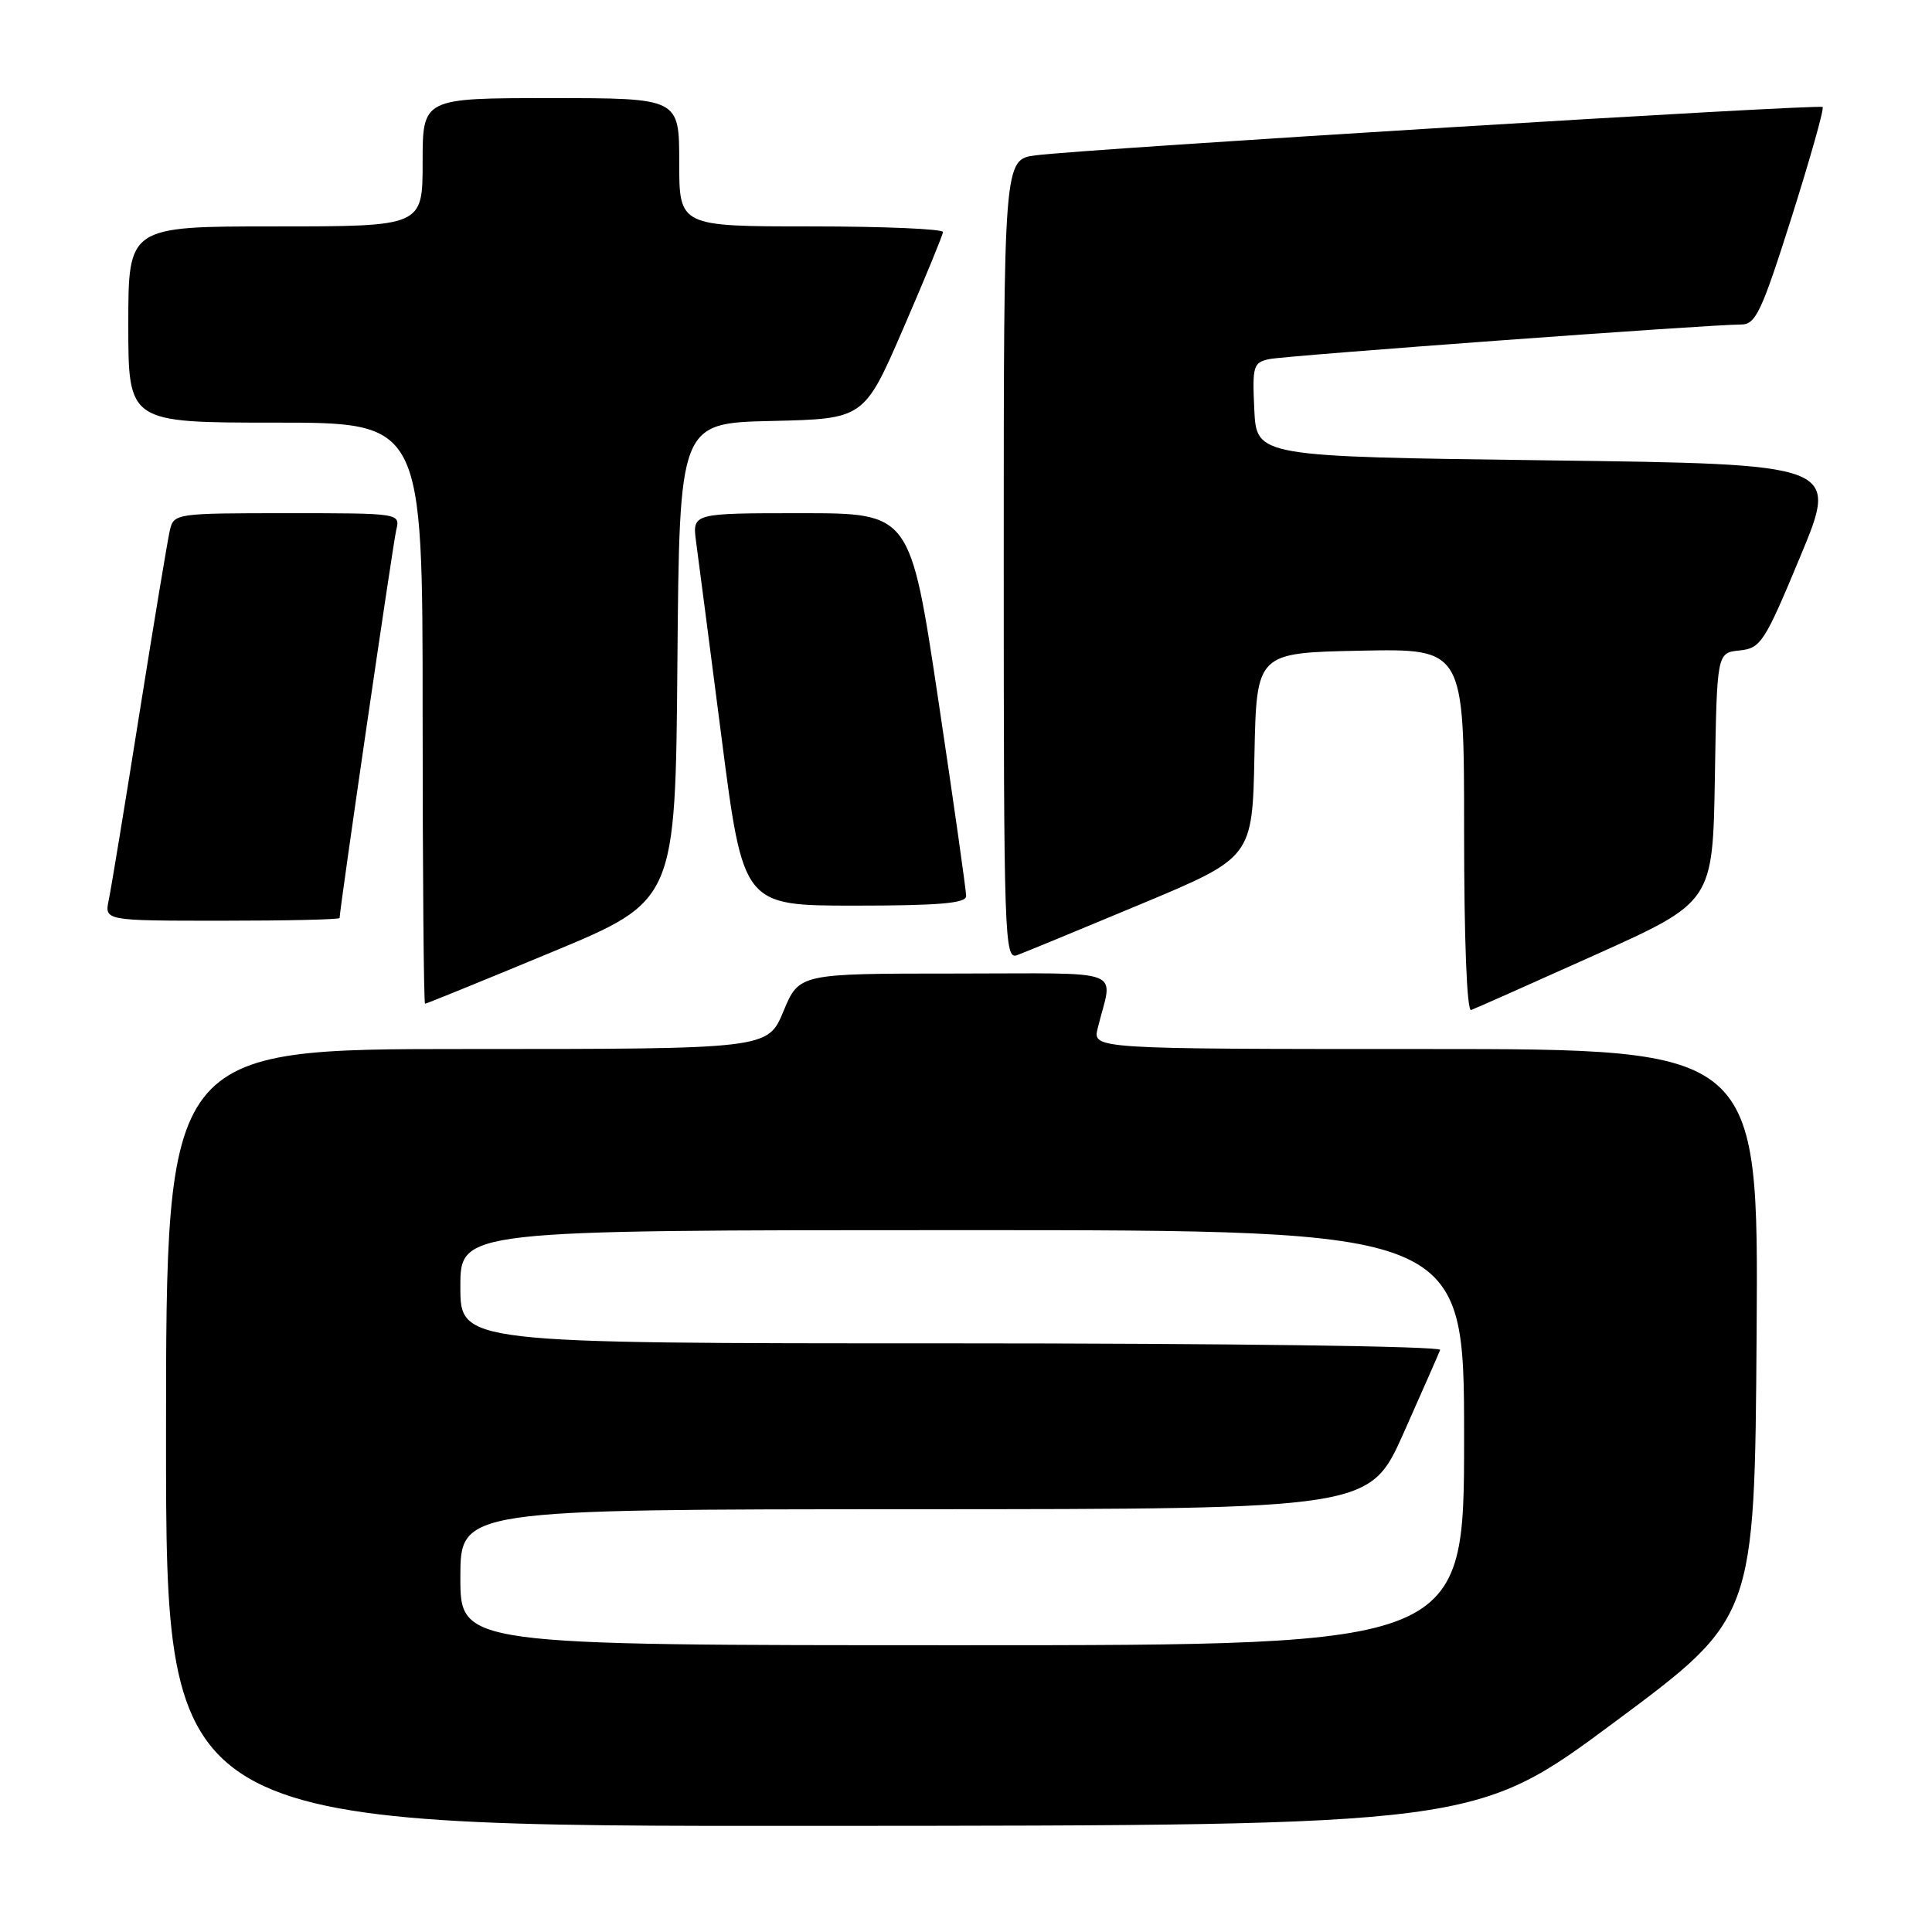 <?xml version="1.0" encoding="UTF-8" standalone="no"?>
<!DOCTYPE svg PUBLIC "-//W3C//DTD SVG 1.1//EN" "http://www.w3.org/Graphics/SVG/1.1/DTD/svg11.dtd" >
<svg xmlns="http://www.w3.org/2000/svg" xmlns:xlink="http://www.w3.org/1999/xlink" version="1.1" viewBox="0 0 256 256">
 <g >
 <path fill="currentColor"
d=" M 214.00 228.14 C 232.50 214.40 232.50 214.40 232.76 176.70 C 233.02 139.00 233.02 139.00 188.90 139.00 C 144.78 139.00 144.78 139.00 145.45 136.25 C 147.44 128.12 149.75 129.00 126.55 129.00 C 105.89 129.00 105.89 129.00 103.81 134.00 C 101.73 139.00 101.73 139.00 61.87 139.00 C 22.00 139.00 22.00 139.00 22.00 190.50 C 22.00 242.00 22.00 242.00 108.75 241.94 C 195.50 241.89 195.50 241.89 214.00 228.14 Z  M 211.41 126.51 C 226.95 119.52 226.95 119.52 227.23 103.01 C 227.50 86.50 227.50 86.50 230.50 86.19 C 233.32 85.89 233.80 85.16 238.57 73.69 C 243.64 61.50 243.64 61.50 205.07 61.00 C 166.50 60.50 166.50 60.50 166.20 54.28 C 165.93 48.49 166.06 48.03 168.20 47.58 C 170.51 47.11 226.59 42.99 230.70 43.00 C 232.64 43.00 233.40 41.39 237.40 28.78 C 239.87 20.96 241.73 14.39 241.51 14.18 C 241.08 13.75 144.03 19.71 137.25 20.58 C 133.00 21.12 133.00 21.12 133.00 74.17 C 133.00 124.27 133.10 127.18 134.75 126.57 C 135.71 126.22 143.13 123.16 151.22 119.78 C 165.95 113.62 165.95 113.62 166.22 100.06 C 166.50 86.50 166.50 86.50 180.25 86.22 C 194.00 85.94 194.00 85.94 194.00 110.06 C 194.00 124.56 194.37 134.03 194.93 133.83 C 195.45 133.65 202.86 130.35 211.41 126.51 Z  M 73.07 126.18 C 89.50 119.36 89.50 119.36 89.76 87.71 C 90.03 56.06 90.03 56.06 102.26 55.78 C 114.50 55.50 114.50 55.50 119.70 43.50 C 122.56 36.90 124.92 31.16 124.95 30.75 C 124.98 30.34 117.12 30.00 107.50 30.00 C 90.00 30.00 90.00 30.00 90.00 21.50 C 90.00 13.00 90.00 13.00 73.00 13.00 C 56.00 13.00 56.00 13.00 56.00 21.50 C 56.00 30.00 56.00 30.00 36.50 30.00 C 17.00 30.00 17.00 30.00 17.00 43.00 C 17.00 56.00 17.00 56.00 36.50 56.00 C 56.00 56.00 56.00 56.00 56.00 94.50 C 56.00 115.68 56.15 133.00 56.32 133.00 C 56.50 133.00 64.04 129.93 73.07 126.18 Z  M 45.00 121.64 C 45.00 120.48 52.06 72.11 52.50 70.25 C 53.04 68.00 53.04 68.00 38.04 68.00 C 23.31 68.00 23.03 68.04 22.51 70.25 C 22.22 71.49 20.41 82.40 18.48 94.50 C 16.56 106.60 14.73 117.74 14.41 119.25 C 13.84 122.00 13.84 122.00 29.42 122.00 C 37.99 122.00 45.00 121.84 45.00 121.64 Z  M 128.02 118.75 C 128.03 118.06 126.37 106.36 124.33 92.75 C 120.62 68.00 120.62 68.00 106.18 68.00 C 91.74 68.00 91.74 68.00 92.23 71.75 C 92.51 73.81 94.03 85.51 95.61 97.75 C 98.48 120.00 98.48 120.00 113.24 120.00 C 124.37 120.00 128.00 119.69 128.02 118.75 Z  M 61.00 209.00 C 61.00 200.00 61.00 200.00 121.25 199.98 C 181.50 199.96 181.50 199.96 186.00 189.85 C 188.47 184.29 190.65 179.35 190.83 178.87 C 191.02 178.38 162.54 178.00 126.08 178.00 C 61.00 178.00 61.00 178.00 61.00 170.50 C 61.00 163.00 61.00 163.00 127.50 163.00 C 194.00 163.00 194.00 163.00 194.00 190.50 C 194.00 218.00 194.00 218.00 127.50 218.00 C 61.00 218.00 61.00 218.00 61.00 209.00 Z "/>
</g>
</svg>